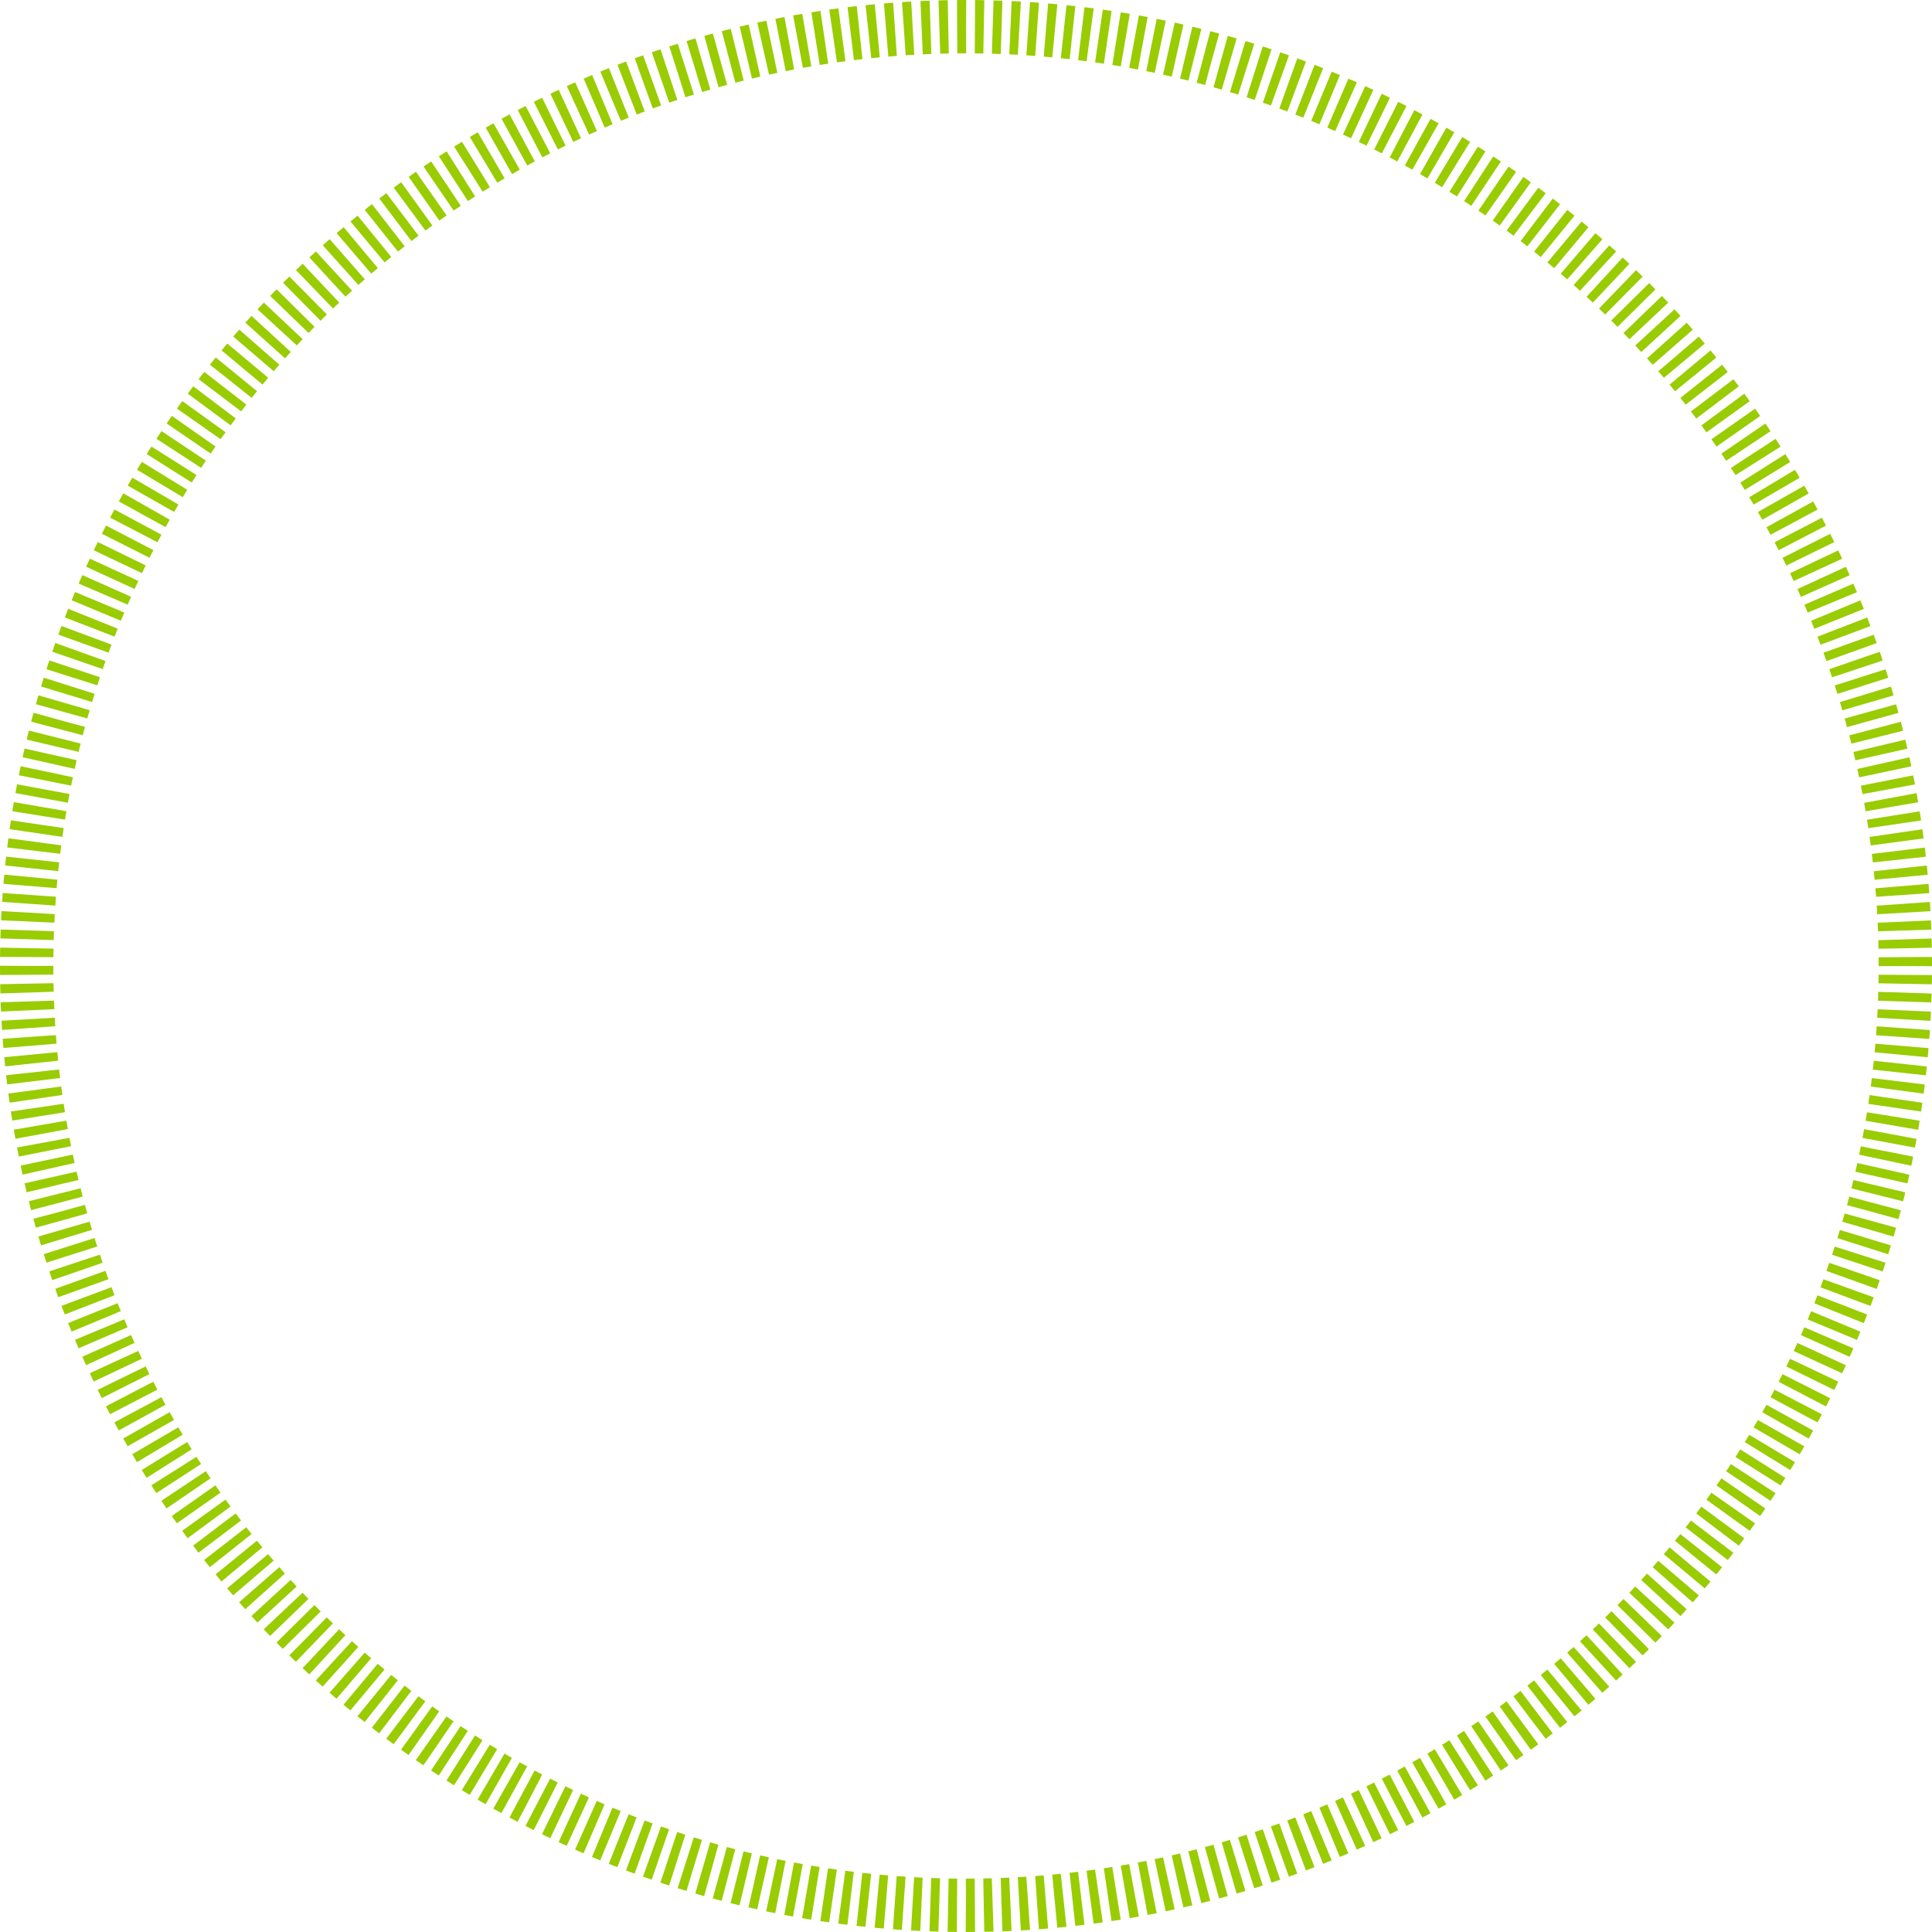 <?xml version="1.0" encoding="UTF-8"?>
<svg width="652px" height="652px" viewBox="0 0 652 652" version="1.1" xmlns="http://www.w3.org/2000/svg" xmlns:xlink="http://www.w3.org/1999/xlink">
    <!-- Generator: Sketch 49.3 (51167) - http://www.bohemiancoding.com/sketch -->
    <title>Entry Level Ring</title>
    <desc>Created with Sketch.</desc>
    <defs></defs>
    <g id="Page-1" stroke="none" stroke-width="1" fill="none" fill-rule="evenodd" stroke-dasharray="3">
        <path d="M326,643 C501.074,643 643,501.074 643,326 C643,150.926 501.074,9 326,9 C150.926,9 9,150.926 9,326 C9,501.074 150.926,643 326,643 Z" id="Entry-Level-Ring" stroke="#99CC02" stroke-width="18"></path>
    </g>
</svg>